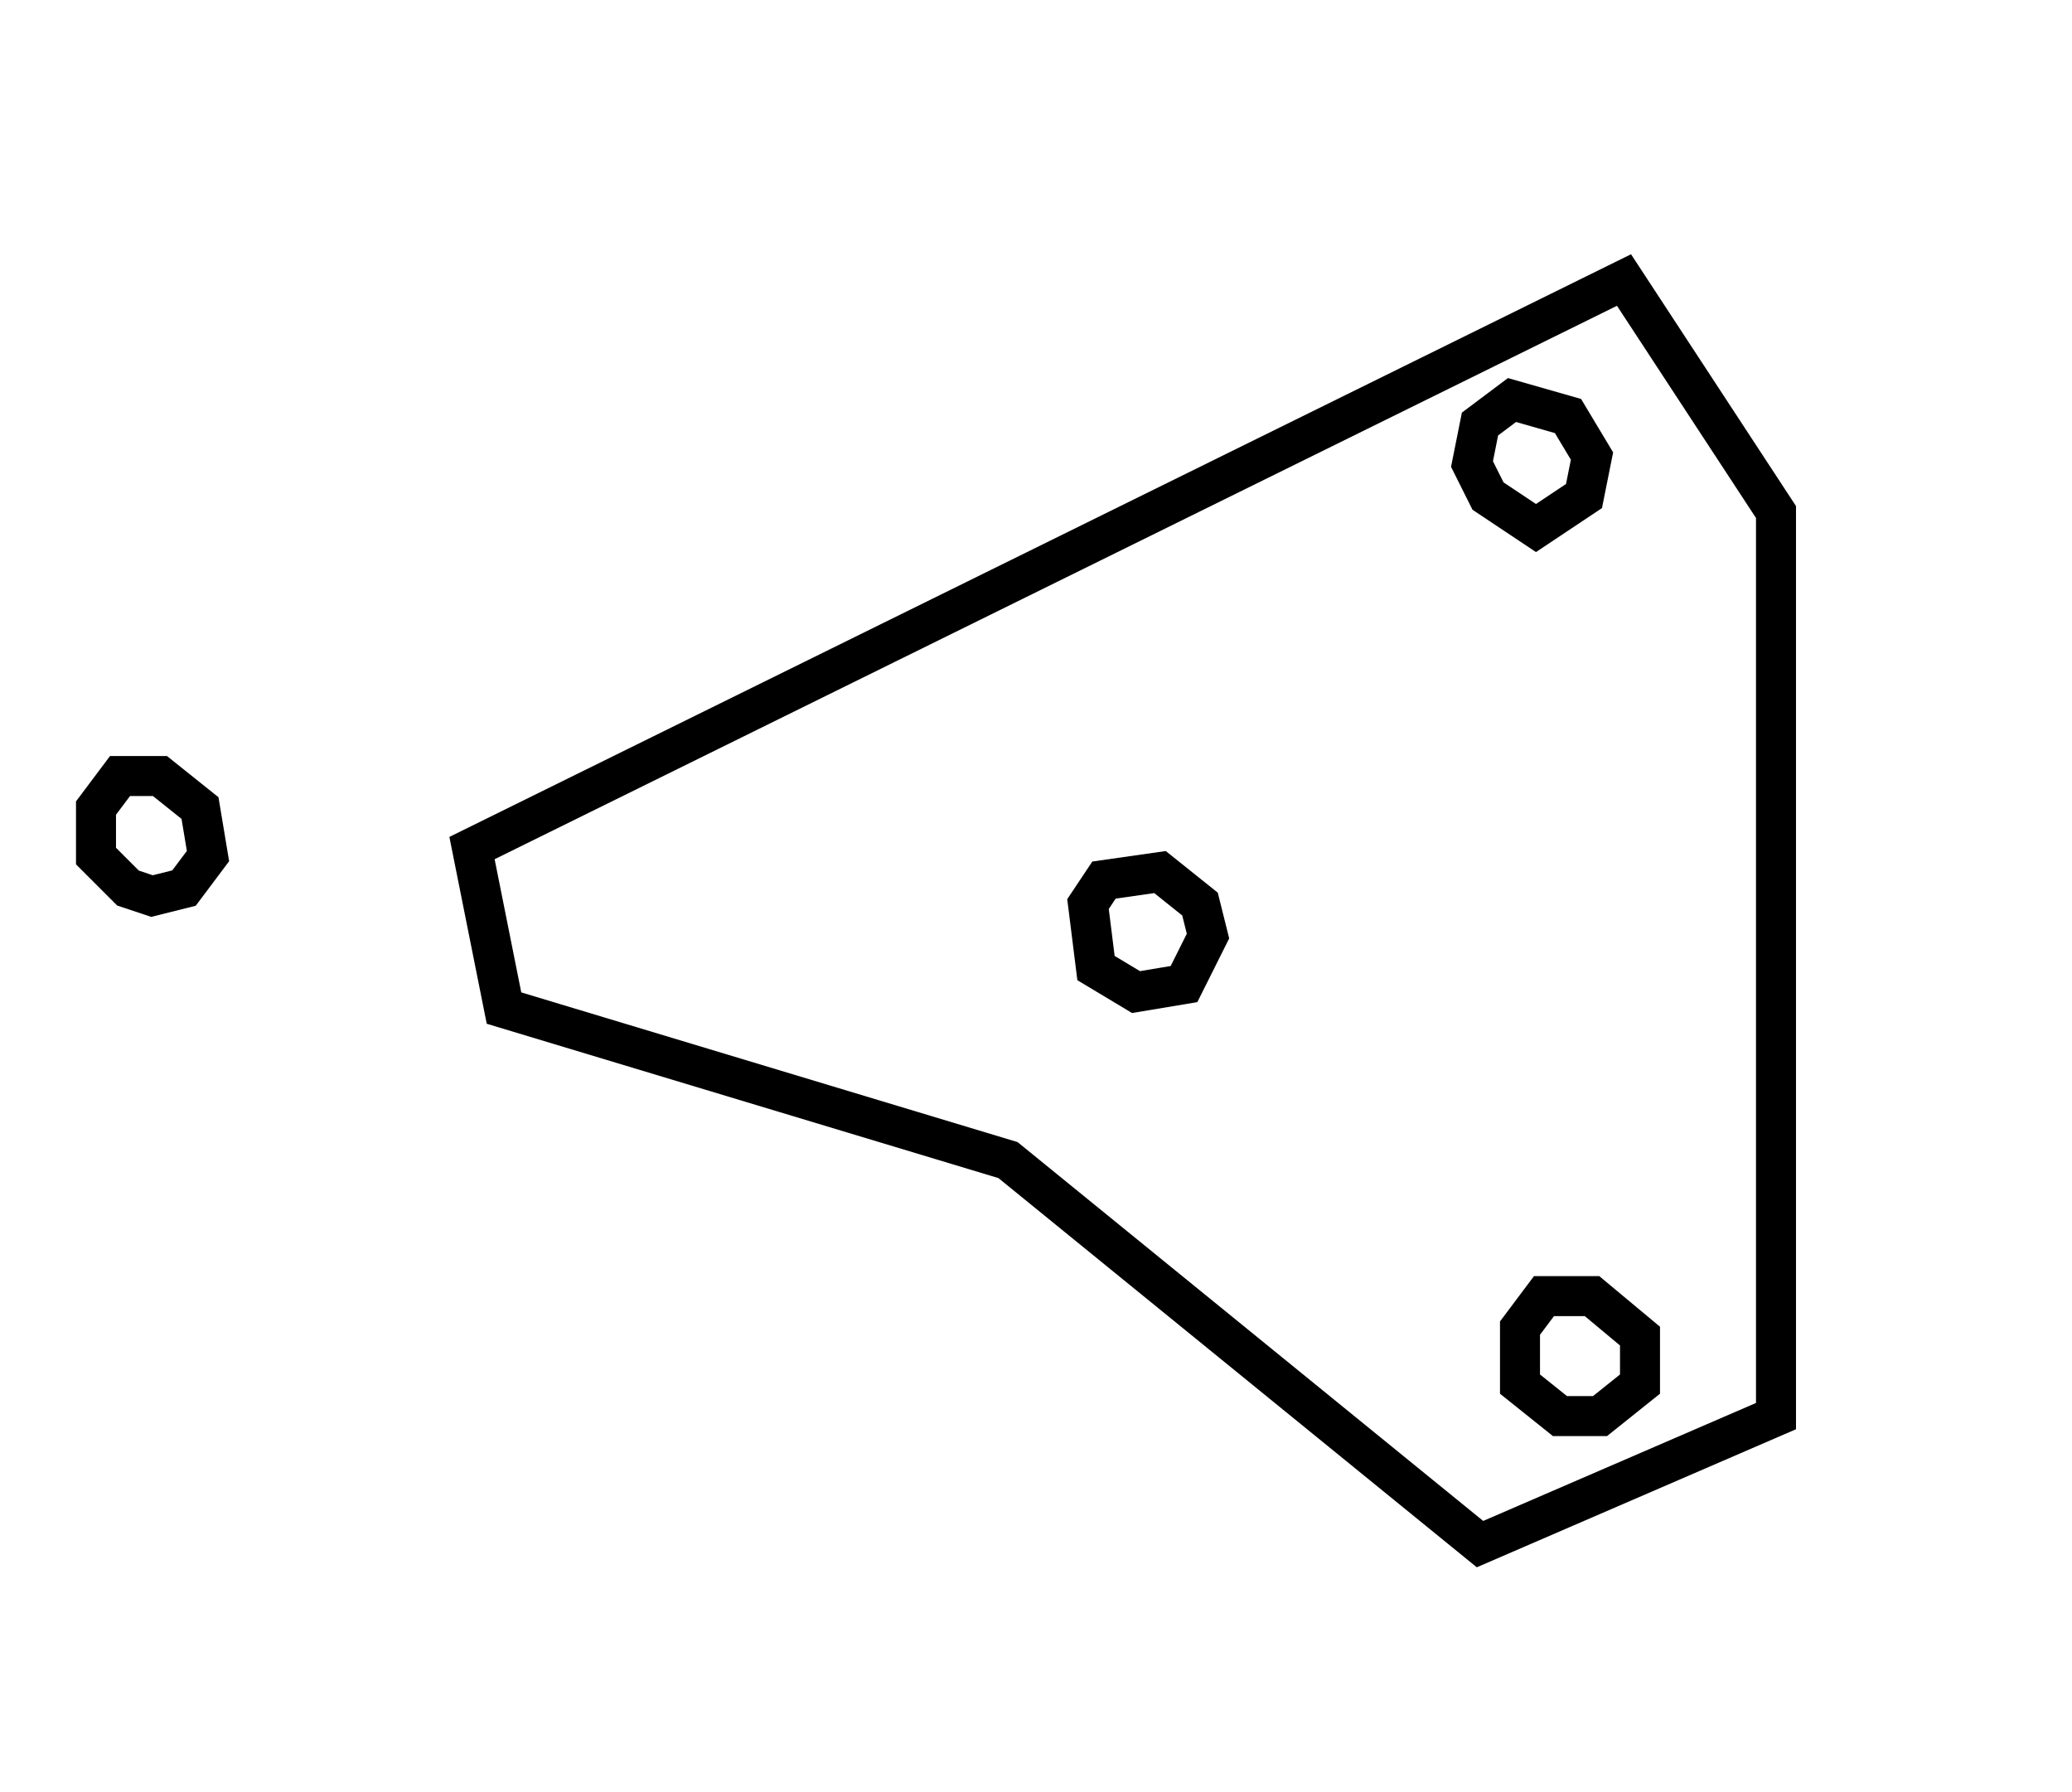<?xml version="1.0" encoding="utf-8" ?>
<svg baseProfile="full" height="224" style="background-color: transparent;" version="1.1" viewBox="0,0,259,224" width="259" xmlns="http://www.w3.org/2000/svg" xmlns:ev="http://www.w3.org/2001/xml-events" xmlns:xlink="http://www.w3.org/1999/xlink"><defs><style type="text/css"><![CDATA[
                svg {
                    shape-rendering: geometricPrecision;
                    border: none;
                    outline: none;
                }
                path, ellipse {
                    vector-effect: non-scaling-stroke;
                }
            ]]></style></defs><path d="M 193,162 L 190,166 L 190,173 L 195,177 L 200,177 L 205,173 L 205,167 L 199,162 Z" fill="none" stroke="black" stroke-width="5" /><path d="M 138,110 L 136,113 L 137,121 L 142,124 L 148,123 L 151,117 L 150,113 L 145,109 Z" fill="none" stroke="black" stroke-width="5" /><path d="M 15,97 L 12,101 L 12,107 L 16,111 L 19,112 L 23,111 L 26,107 L 25,101 L 20,97 Z" fill="none" stroke="black" stroke-width="5" /><path d="M 189,50 L 185,53 L 184,58 L 186,62 L 192,66 L 198,62 L 199,57 L 196,52 Z" fill="none" stroke="black" stroke-width="5" /><path d="M 59,106 L 63,126 L 126,145 L 185,193 L 222,177 L 222,64 L 203,35 Z" fill="none" stroke="black" stroke-width="5" /></svg>